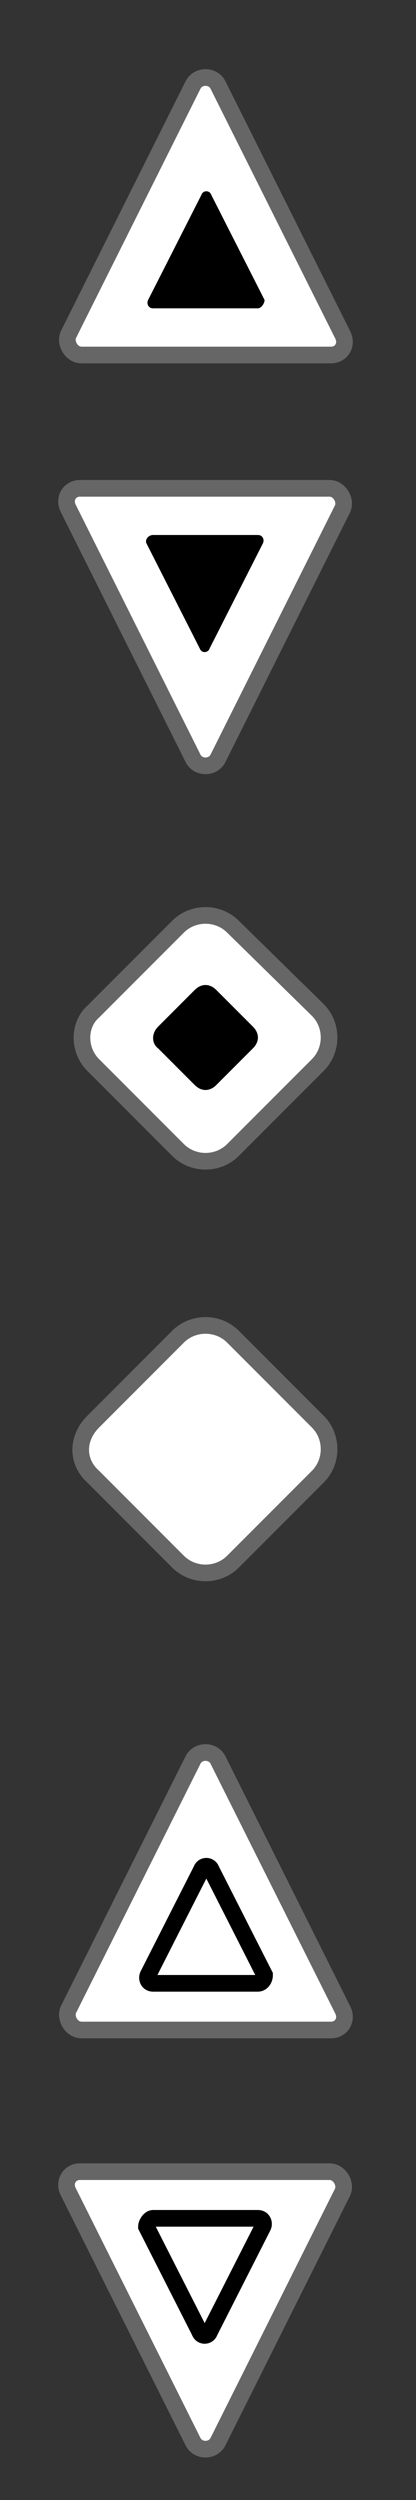 <?xml version="1.0" encoding="utf-8"?>
<!-- Generator: Adobe Illustrator 19.2.1, SVG Export Plug-In . SVG Version: 6.00 Build 0)  -->
<svg version="1.1" id="Layer_1" xmlns="http://www.w3.org/2000/svg" xmlns:xlink="http://www.w3.org/1999/xlink" x="0px" y="0px"
	 viewBox="0 0 25 150" style="enable-background:new 0 0 25 150;" xml:space="preserve">
<rect x="0" y="0" width="25" height="150" fill="#333333" stroke="none"/>
<style type="text/css">
	.st0{fill:#FFFFFF;}
	.st1{fill:none;stroke:#666666;stroke-miterlimit:10;}
	.st2{fill:#FFFFFF;stroke:#666666;stroke-miterlimit:10;}
	.st3{fill:none;stroke:#000000;stroke-miterlimit:10;}
</style>
<g>
	<path class="st0" d="M5.6,63.9l5.1,5.1c0.9,0.9,2.4,0.9,3.3,0l5.1-5.1c0.9-0.9,0.9-2.4,0-3.3l-5.1-5c-0.9-0.9-2.4-0.9-3.3,0
		l-5.1,5.1C4.7,61.5,4.7,63,5.6,63.9z"/>
	<path class="st1" d="M5.6,63.9l5.1,5.1c0.9,0.9,2.4,0.9,3.3,0l5.1-5.1c0.9-0.9,0.9-2.4,0-3.3l-5.1-5c-0.9-0.9-2.4-0.9-3.3,0
		l-5.1,5.1C4.7,61.5,4.7,63,5.6,63.9z"/>
</g>
<g>
	<path class="st0" d="M5.6,88.6l5.1,5.1c0.9,0.9,2.4,0.9,3.3,0l5.1-5.1c0.9-0.9,0.9-2.4,0-3.3L14,80.2c-0.9-0.9-2.4-0.9-3.3,0
		l-5.1,5.1C4.6,86.3,4.6,87.7,5.6,88.6z"/>
	<path class="st1" d="M5.6,88.6l5.1,5.1c0.9,0.9,2.4,0.9,3.3,0l5.1-5.1c0.9-0.9,0.9-2.4,0-3.3L14,80.2c-0.9-0.9-2.4-0.9-3.3,0
		l-5.1,5.1C4.6,86.3,4.6,87.7,5.6,88.6z"/>
</g>
<g>
	<path class="st2" d="M4.8,29.3h15c0.6,0,1,0.7,0.8,1.2l-7.5,15c-0.3,0.6-1.2,0.6-1.5,0l-7.5-15C3.8,29.9,4.2,29.3,4.8,29.3z"/>
	<path d="M9.2,32.1h6.3c0.3,0,0.4,0.3,0.3,0.5l-3.2,6.3c-0.1,0.3-0.5,0.3-0.6,0l-3.2-6.3C8.7,32.4,8.9,32.1,9.2,32.1z"/>
</g>
<g>
	<path d="M9.5,62.9l2.2,2.2c0.4,0.4,0.9,0.4,1.3,0l2.2-2.2c0.4-0.4,0.4-0.9,0-1.3L13,59.4c-0.4-0.4-0.9-0.4-1.3,0l-2.2,2.2
		C9.1,62,9.1,62.6,9.5,62.9z"/>
</g>
<g>
	<path class="st2" d="M19.9,21.3h-15c-0.6,0-1-0.7-0.8-1.2l7.5-15c0.3-0.6,1.2-0.6,1.5,0l7.5,15C20.9,20.7,20.5,21.3,19.9,21.3z"/>
	<path d="M15.5,18.5H9.2c-0.3,0-0.4-0.3-0.3-0.5l3.2-6.3c0.1-0.3,0.5-0.3,0.6,0l3.2,6.3C15.9,18.2,15.7,18.5,15.5,18.5z"/>
</g>
<g>
	<path class="st2" d="M19.9,121.8h-15c-0.6,0-1-0.7-0.8-1.2l7.5-15c0.3-0.6,1.2-0.6,1.5,0l7.5,15C20.9,121.2,20.5,121.8,19.9,121.8z
		"/>
	<path class="st3" d="M15.5,119H9.2c-0.3,0-0.4-0.3-0.3-0.5l3.2-6.3c0.1-0.3,0.5-0.3,0.6,0l3.2,6.3C15.9,118.8,15.7,119,15.5,119z"
		/>
</g>
<g>
	<path class="st2" d="M4.8,130.3h15c0.6,0,1,0.7,0.8,1.2l-7.5,15c-0.3,0.6-1.2,0.6-1.5,0l-7.5-15C3.8,130.9,4.2,130.3,4.8,130.3z"/>
	<path class="st3" d="M9.2,133.1h6.3c0.3,0,0.4,0.3,0.3,0.5l-3.2,6.3c-0.1,0.3-0.5,0.3-0.6,0l-3.2-6.3C8.8,133.4,9,133.1,9.2,133.1z
		"/>
</g>
</svg>
